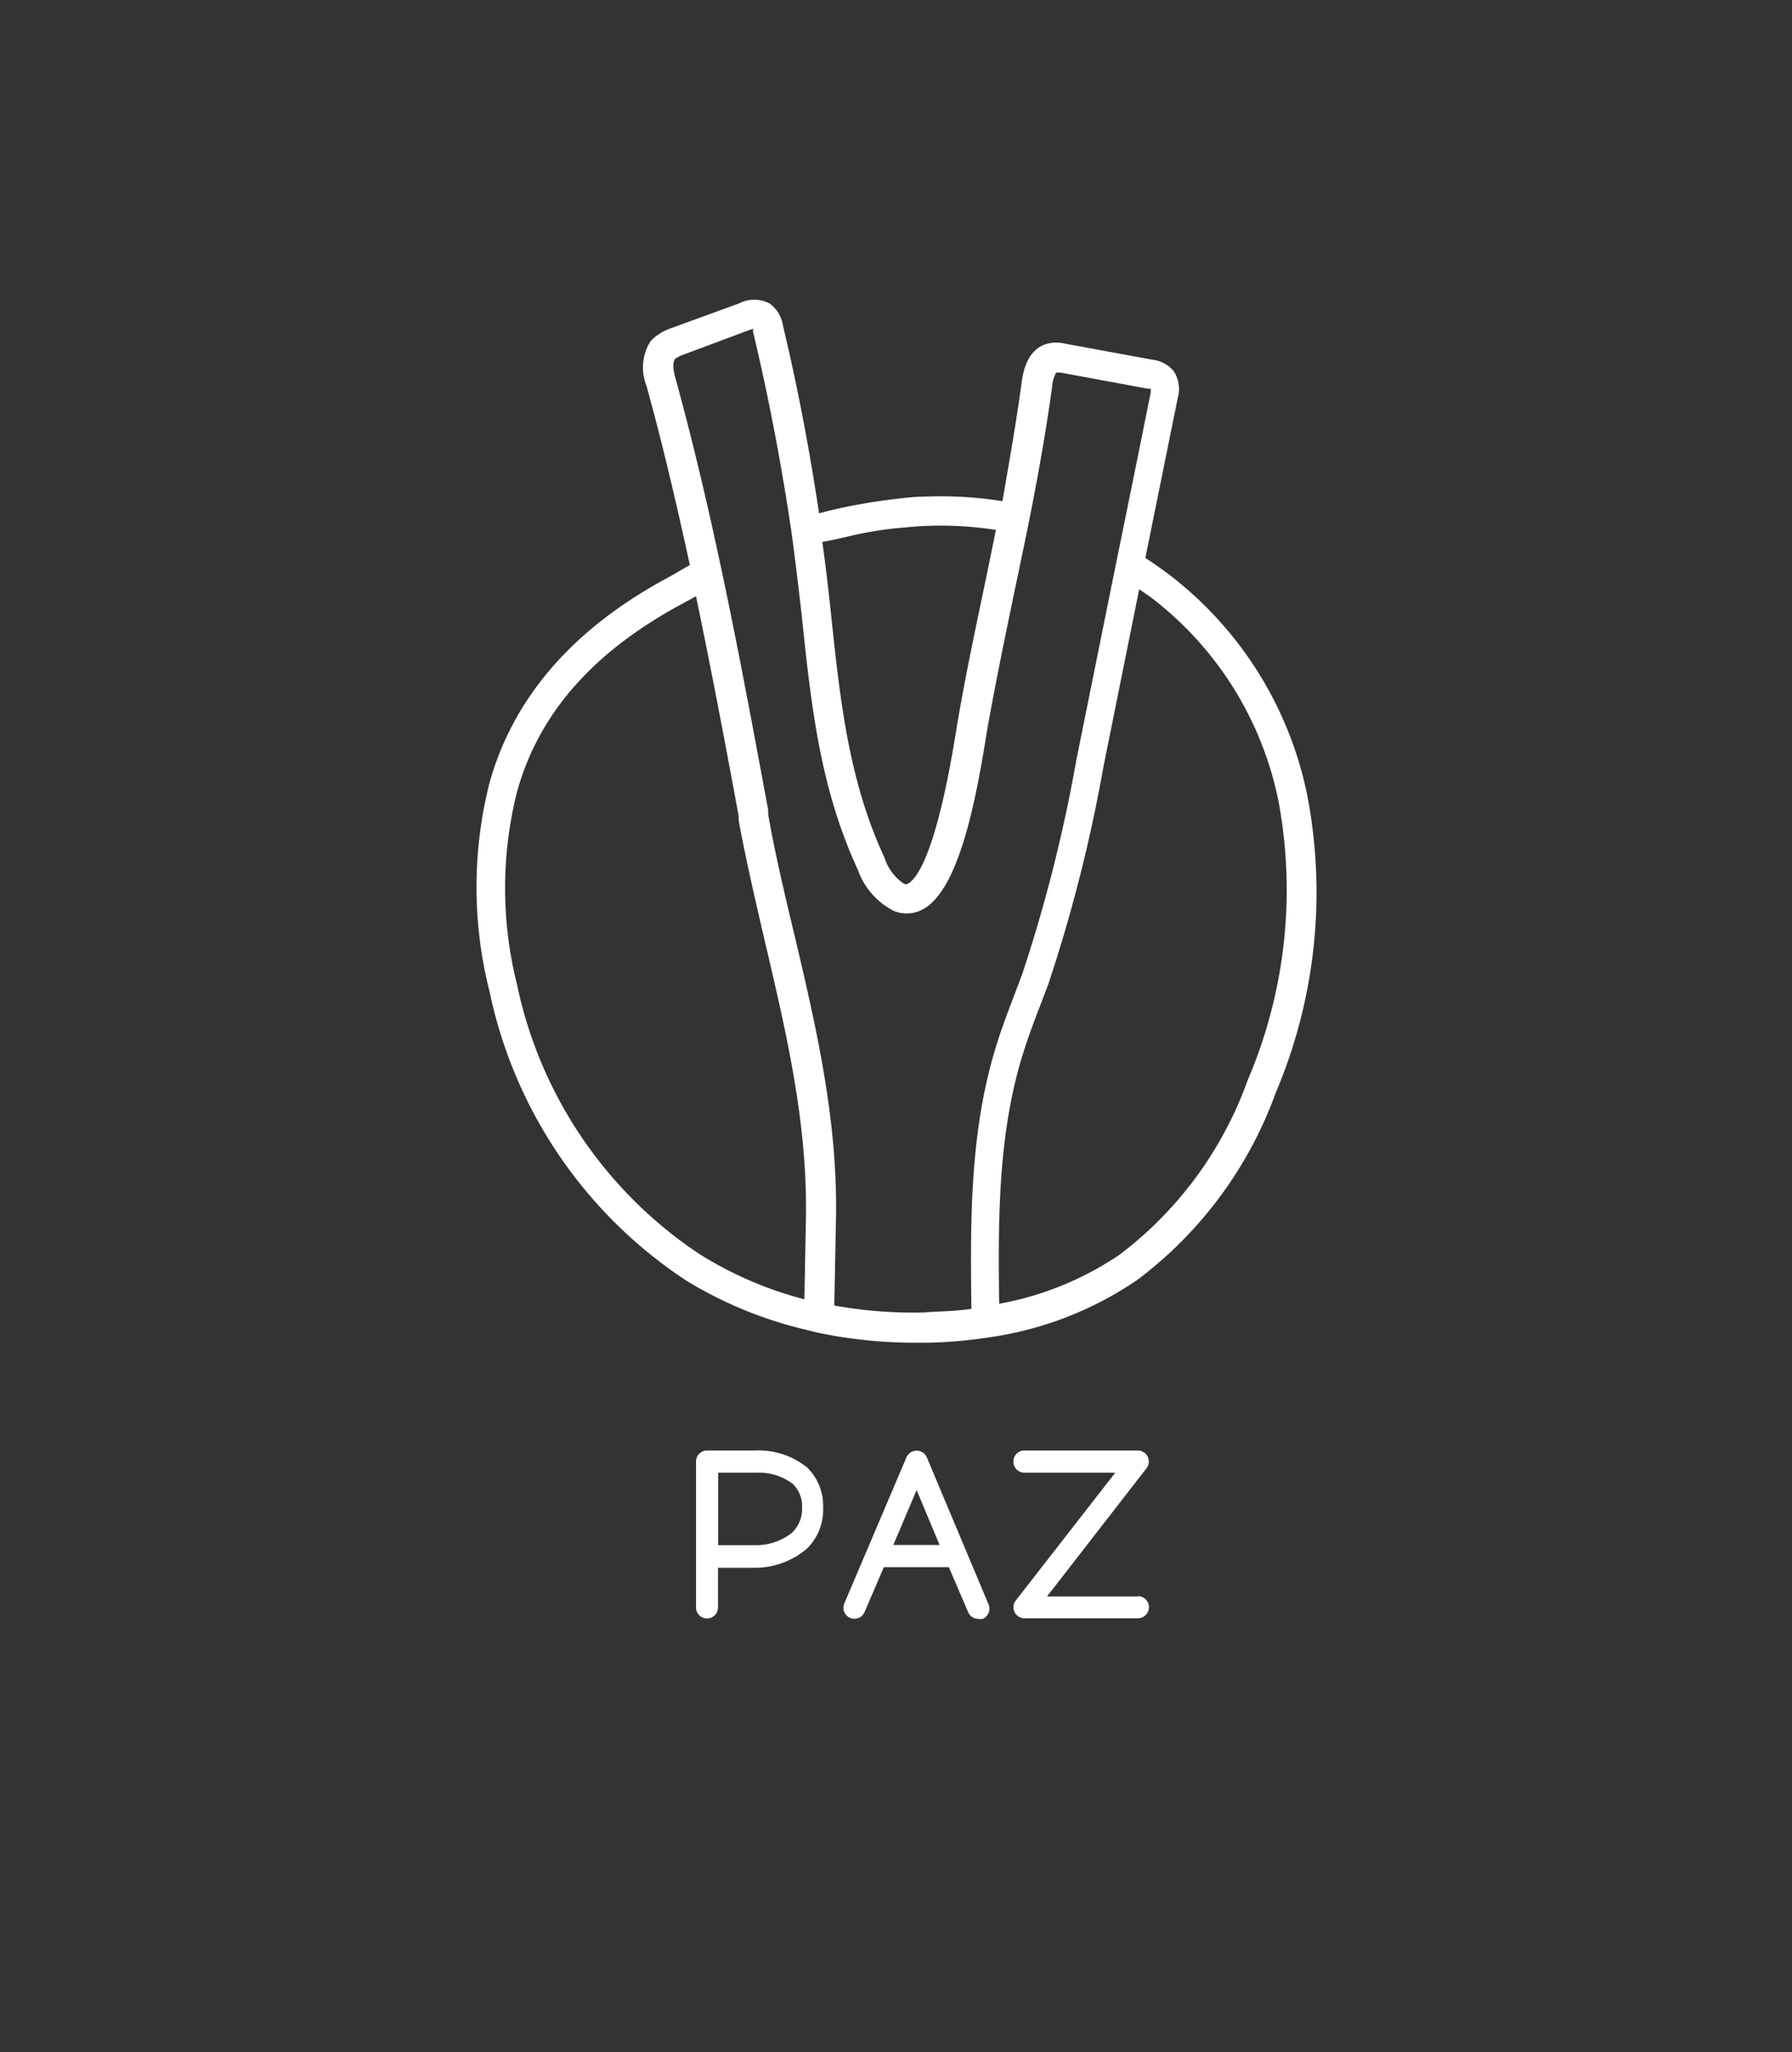 <svg id="Layer_1" data-name="Layer 1" xmlns="http://www.w3.org/2000/svg" viewBox="0 0 92.92 106.42"><rect x="0" y="0" width="92.92" height="106.42" fill="#333333" stroke="none"/><defs><style>.cls-1{fill:#fff;}</style></defs><title>paz_blanco</title><path class="cls-1" d="M67.79,41.27a19.22,19.22,0,0,0-7.31-11.58c-.42-.31-.77-.54-1.09-.76q.84-4.14,1.68-8.29a1.71,1.71,0,0,0-.2-1.38,1.67,1.67,0,0,0-1.14-.61l-4.61-.85a1.89,1.89,0,0,0-.7,0c-.55.1-1.25.53-1.44,2-.3,2.23-.7,4.42-1,6.19a19.9,19.9,0,0,0-3.88-.24c-.58,0-1.14.06-1.71.13s-1.21.16-1.92.29-1.37.28-2,.45c-.49-3.28-1.11-6.55-1.87-9.73a1.74,1.74,0,0,0-.69-1.15,1.72,1.72,0,0,0-1.6,0L34.85,17a2.89,2.89,0,0,0-.88.47,1.48,1.48,0,0,0-.24.23A2.55,2.55,0,0,0,33.52,20c.77,2.78,1.5,5.84,2.25,9.3l-1,.58h0c-5,2.65-8.15,6.26-9.39,10.73a22,22,0,0,0,0,10.79,23.77,23.77,0,0,0,10.19,15,21.15,21.15,0,0,0,6.19,2.55l.6.15a24.52,24.52,0,0,0,5.1.53h.66a23.71,23.71,0,0,0,3.11-.27,18.11,18.11,0,0,0,7.76-3,21.13,21.13,0,0,0,7.16-9.69A26.6,26.6,0,0,0,67.79,41.27ZM44.7,27.66c.68-.13,1.27-.22,1.82-.27s1-.1,1.59-.12a18.53,18.53,0,0,1,3.53.21q-.28,1.39-.57,2.79c-.49,2.33-1,4.74-1.41,7.13l-.08.49c-1,6.24-2,7.65-2.49,7.93a.23.23,0,0,1-.23,0,2.55,2.55,0,0,1-1-1.35c-1.86-4-2.3-8.19-2.77-12.63L43,31c-.11-1-.23-1.94-.36-2.9C43.29,28,44,27.8,44.7,27.66Zm-8.39,37.4a22.24,22.24,0,0,1-9.5-14,20.48,20.48,0,0,1,0-10c1.14-4.11,4-7.31,8.64-9.79l-.36-.67.36.67.64-.35c.79,3.79,1.52,7.64,2.21,11.39l0,.23c.4,2.16.9,4.29,1.38,6.36,1.12,4.78,2.18,9.3,2.11,14.21l-.08,4.27A19.54,19.54,0,0,1,36.31,65.06Zm11.71,3a23.07,23.07,0,0,1-4.76-.36l.09-4.61c.08-5.09-1.05-9.92-2.15-14.58-.48-2-1-4.17-1.37-6.29l0-.23c-.76-4.09-1.54-8.32-2.42-12.45-.79-3.73-1.58-7-2.39-9.94-.05-.19-.21-.78,0-1a1.73,1.73,0,0,1,.45-.22l3.37-1.26.21-.07,0,.17c.82,3.41,1.48,6.92,2,10.44.16,1.17.3,2.36.44,3.53l.09.81c.48,4.56.94,8.87,2.9,13.1a3.81,3.81,0,0,0,1.83,2.12,1.74,1.74,0,0,0,1.57-.08c1.79-1,2.68-5.35,3.26-9l.08-.47c.42-2.36.92-4.76,1.4-7.08.25-1.19.5-2.38.74-3.57.38-1.91.85-4.43,1.2-7a1.52,1.52,0,0,1,.21-.7l.21,0,4.56.84.13,0c0,.07,0,.15,0,.18q-.88,4.39-1.78,8.78l-2.08,10.3a78.55,78.55,0,0,1-2.8,11.08l-.42,1.11c-.3.8-.62,1.62-.88,2.46-1.43,4.47-1.4,9.2-1.34,13.8C49.56,68,48.81,68,48,68.05Zm16.66-12a19.64,19.64,0,0,1-6.62,9,16.29,16.29,0,0,1-6.25,2.55c-.06-4.4-.06-8.92,1.27-13.08.25-.79.55-1.6.85-2.37.14-.37.29-.75.43-1.13a79.72,79.72,0,0,0,2.86-11.29l1.85-9.18.53.36A17.67,17.67,0,0,1,66.3,41.58,25.08,25.08,0,0,1,64.68,56.05Z"/><path class="cls-1" d="M39.15,75.22H36.66a.57.57,0,0,0-.57.57v4.94h0v2.63a.57.57,0,1,0,1.14,0V81.3l1.9,0a4.11,4.11,0,0,0,2.72-1,2.81,2.81,0,0,0,.83-2.11,2.76,2.76,0,0,0-.83-2.09A4,4,0,0,0,39.15,75.22Zm1.91,4.27a3,3,0,0,1-1.91.64l-1.91,0V76.37h2a2.91,2.91,0,0,1,1.88.59,1.64,1.64,0,0,1,.47,1.26A1.69,1.69,0,0,1,41.06,79.49Z"/><path class="cls-1" d="M48.06,75.58a.57.57,0,0,0-.53-.35h0a.57.57,0,0,0-.53.35l-3.22,7.57a.57.57,0,0,0,1.05.45l1-2.33H49.2l1,2.33a.57.57,0,0,0,.53.35.56.56,0,0,0,.22,0,.57.57,0,0,0,.31-.75Zm-1.74,4.54,1.21-2.85,1.19,2.85Z"/><path class="cls-1" d="M59,82.79H54.29l5.16-6.65a.57.57,0,0,0-.45-.92H53.12a.57.57,0,0,0,0,1.15h4.71L52.67,83a.57.57,0,0,0,.45.92H59a.57.57,0,0,0,0-1.15Z"/></svg>